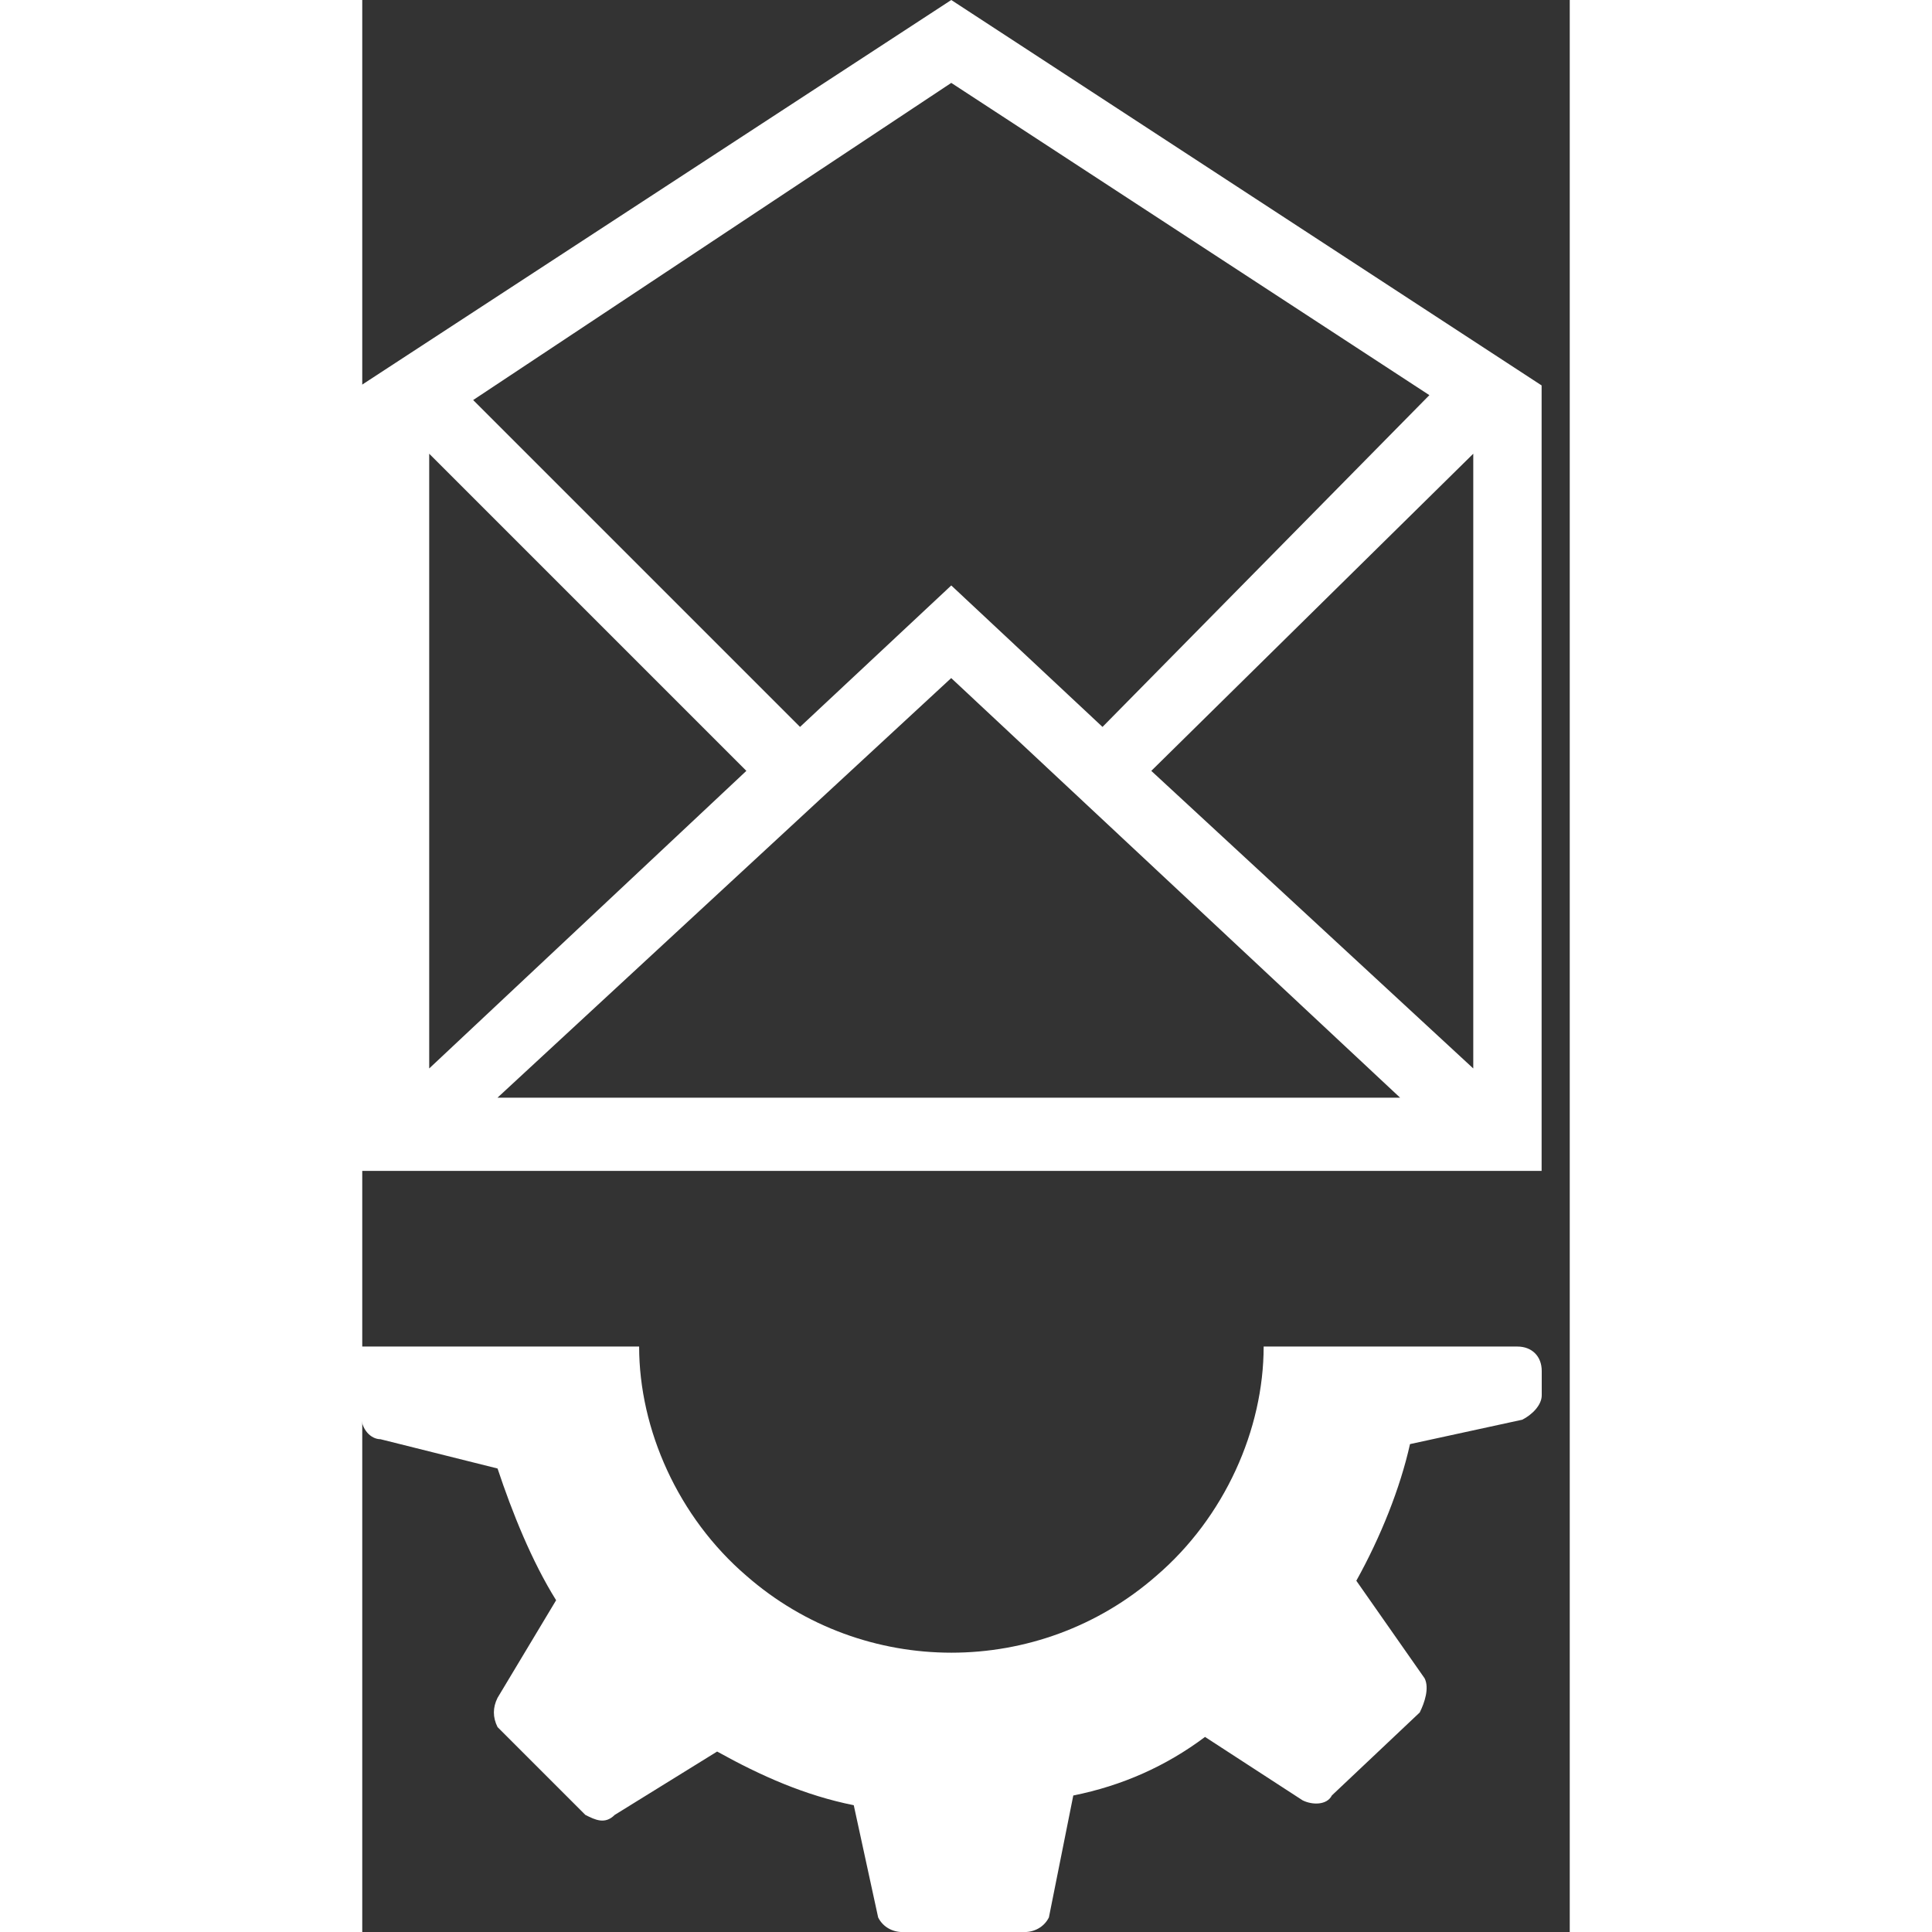 <!-- Generated by IcoMoon.io -->
<svg version="1.1" xmlns="http://www.w3.org/2000/svg" width="30" height="30" color="#FFF" viewBox="0 0 20 32" fill="#FFF">
<rect x="0" y="0" width="20" height="32" fill="#333333" stroke="none"/>
<title>msg_aviso_sistema_lido</title>
 
<path d="M19.534 6.384l-9.778-6.384-9.778 6.384v13.010h19.556v-13.010zM0.302 23.838l1.939 0.485c0.242 0.727 0.566 1.535 0.97 2.182l-0.97 1.616c-0.081 0.162-0.081 0.323 0 0.485l1.455 1.455c0.162 0.081 0.323 0.162 0.485 0l1.697-1.050c0.727 0.404 1.455 0.727 2.263 0.889l0.404 1.859c0.081 0.162 0.242 0.242 0.404 0.242h2.020c0.162 0 0.323-0.081 0.404-0.242l0.404-2.020c0.808-0.162 1.535-0.485 2.182-0.97l1.616 1.050c0.162 0.081 0.404 0.081 0.485-0.081l1.455-1.374c0.081-0.162 0.162-0.404 0.081-0.566l-1.131-1.616c0.404-0.727 0.727-1.535 0.889-2.263l1.859-0.404c0.162-0.081 0.323-0.242 0.323-0.404v-0.404c0-0.242-0.162-0.404-0.404-0.404h-4.202c0 1.374-0.646 2.828-1.778 3.798-1.939 1.697-4.848 1.697-6.788 0-1.131-0.97-1.778-2.424-1.778-3.798h-4.606v1.131c0 0.242 0.162 0.404 0.323 0.404zM6.362 12.768l-5.253 4.929v-10.182l5.253 5.253zM9.756 11.232l7.434 6.949h-14.95l7.515-6.95zM13.069 12.768l5.333-5.253v10.182l-5.333-4.929zM17.675 6.545l-5.414 5.495-2.505-2.343-2.505 2.343-5.414-5.414 7.919-5.253 7.919 5.172z"></path>
</svg>
